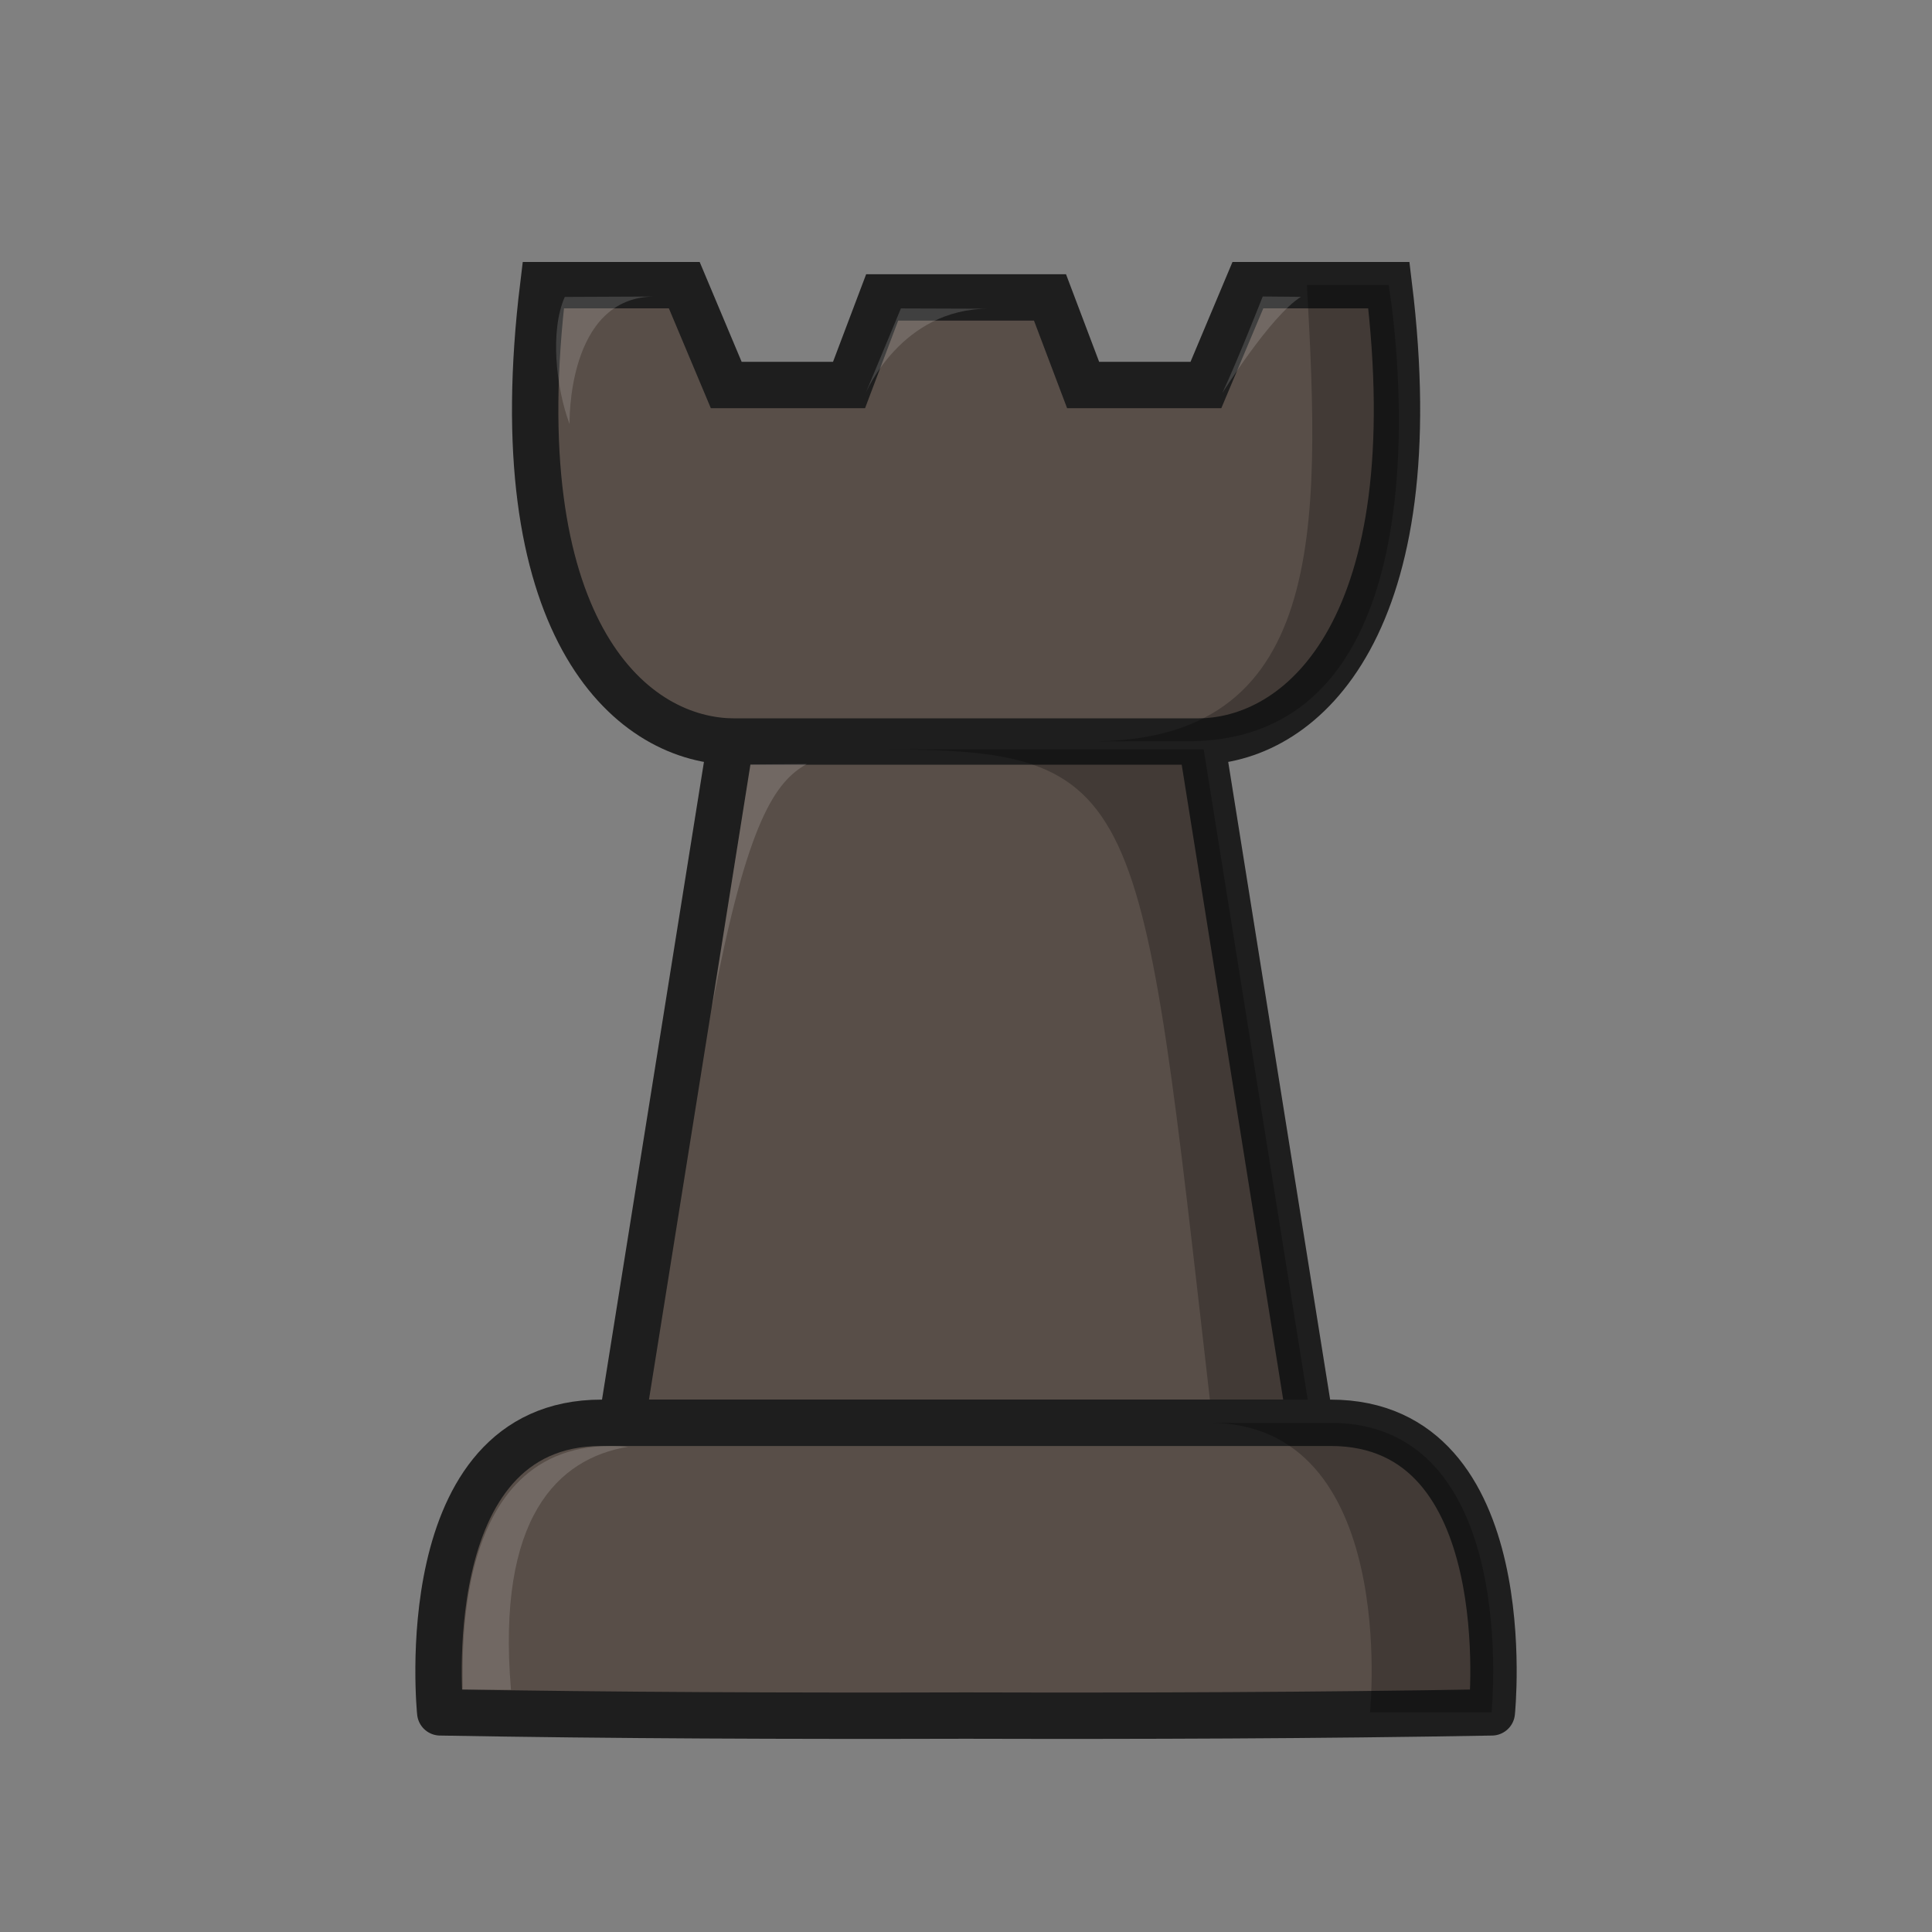 <?xml version="1.0" encoding="UTF-8"?>
<svg width="50mm" height="50mm" clip-rule="evenodd" fill-rule="evenodd" image-rendering="optimizeQuality" shape-rendering="geometricPrecision" text-rendering="geometricPrecision" version="1.1" viewBox="0 0 50 50" xmlns="http://www.w3.org/2000/svg" xmlns:cc="http://creativecommons.org/ns#" xmlns:dc="http://purl.org/dc/elements/1.1/" xmlns:rdf="http://www.w3.org/1999/02/22-rdf-syntax-ns#">
 <rect x="0" y="0" width="50" height="50" fill="#808080" stroke="none"/>
 <g transform="translate(332.99 -385.23)">
  <path d="m-314.08 404.42 12.183 1e-5m-17.033-11.81c-1.071 8.767 2.175 11.736 4.85 11.81l-2.818 17.63h17.82l-2.818-17.63c2.675-0.074 5.921-3.043 4.85-11.81h-3.649l-1.086 2.584h-3.178l-0.857-2.266h-4.344l-0.857 2.266h-3.178l-1.086-2.584z" fill="#584e48" stroke="#1e1e1e" stroke-width="1.2"/>
  <g transform="translate(-2.778 -.926)">
   <g transform="translate(2.968 .81)">
    <g transform="matrix(1.052 0 0 1.051 16.004 -21.15)" stroke-width=".951">
     <g transform="matrix(1 0 0 1.048 -1e-5 -20.381)" stroke-width=".929">
      <g stroke-width=".929">
       <path d="m-310.31 406.11c6.566 0 6.417 0.85 8.178 15.514l2.419-1.2e-4 -2.599-15.514c3e-5 0-0.13 1e-3 -7.997 0z" opacity=".25"/>
       <g fill="#fff">
        <path d="m-318.03 395.48 2.208-9e-3c-2.169 9e-3 -2.09 2.997-2.09 2.997-0.337-0.863-0.485-2.195-0.118-2.988z" opacity=".15"/>
        <path d="m-309.76 395.75 2.168 7e-3c-2.168-7e-3 -3.036 1.984-3.036 1.984l0.867-1.991z" opacity=".15"/>
        <path d="m-300.86 395.47 0.94 8e-3c-0.755 0.453-1.935 2.263-1.935 2.263 0.364-0.737 0.995-2.271 0.995-2.271z" opacity=".15"/>
       </g>
      </g>
     </g>
    </g>
    <path d="m-313.76 405.13 1.46-0.012c-0.791 0.447-1.539 1.402-2.459 6.323z" fill="#fff" opacity=".15"/>
   </g>
   <g transform="translate(76.712 62.968)">
    <path d="m-391.36 360.01c-4.943 0-4.171 7.494-4.171 7.494 4.536 0.08 9.072 0.095 13.608 0.083 4.536 0.012 9.071-3e-3 13.607-0.083 0 0 0.772-7.494-4.171-7.494h-9.436z" fill="#584e48" stroke="#1e1e1e" stroke-linejoin="round" stroke-width="1.2"/>
    <path d="m-375.64 360.01c4.943 0 4.171 7.494 4.171 7.494h3.146s0.772-7.494-4.171-7.494z" opacity=".25"/>
    <path d="m-390.67 360.63c-1.817 0.304-3.407 1.824-3.03 6.289l-1.256-7e-3c0.058-0.32-0.494-6.704 4.285-6.282z" fill="#fff" opacity=".15"/>
   </g>
   <path d="m-296.39 393.53c0.361 6.364 0.485 11.877-5.677 11.81h2.646c7.176-0.054 5.148-11.81 5.148-11.81z" opacity=".25"/>
  </g>
 </g>
</svg>
